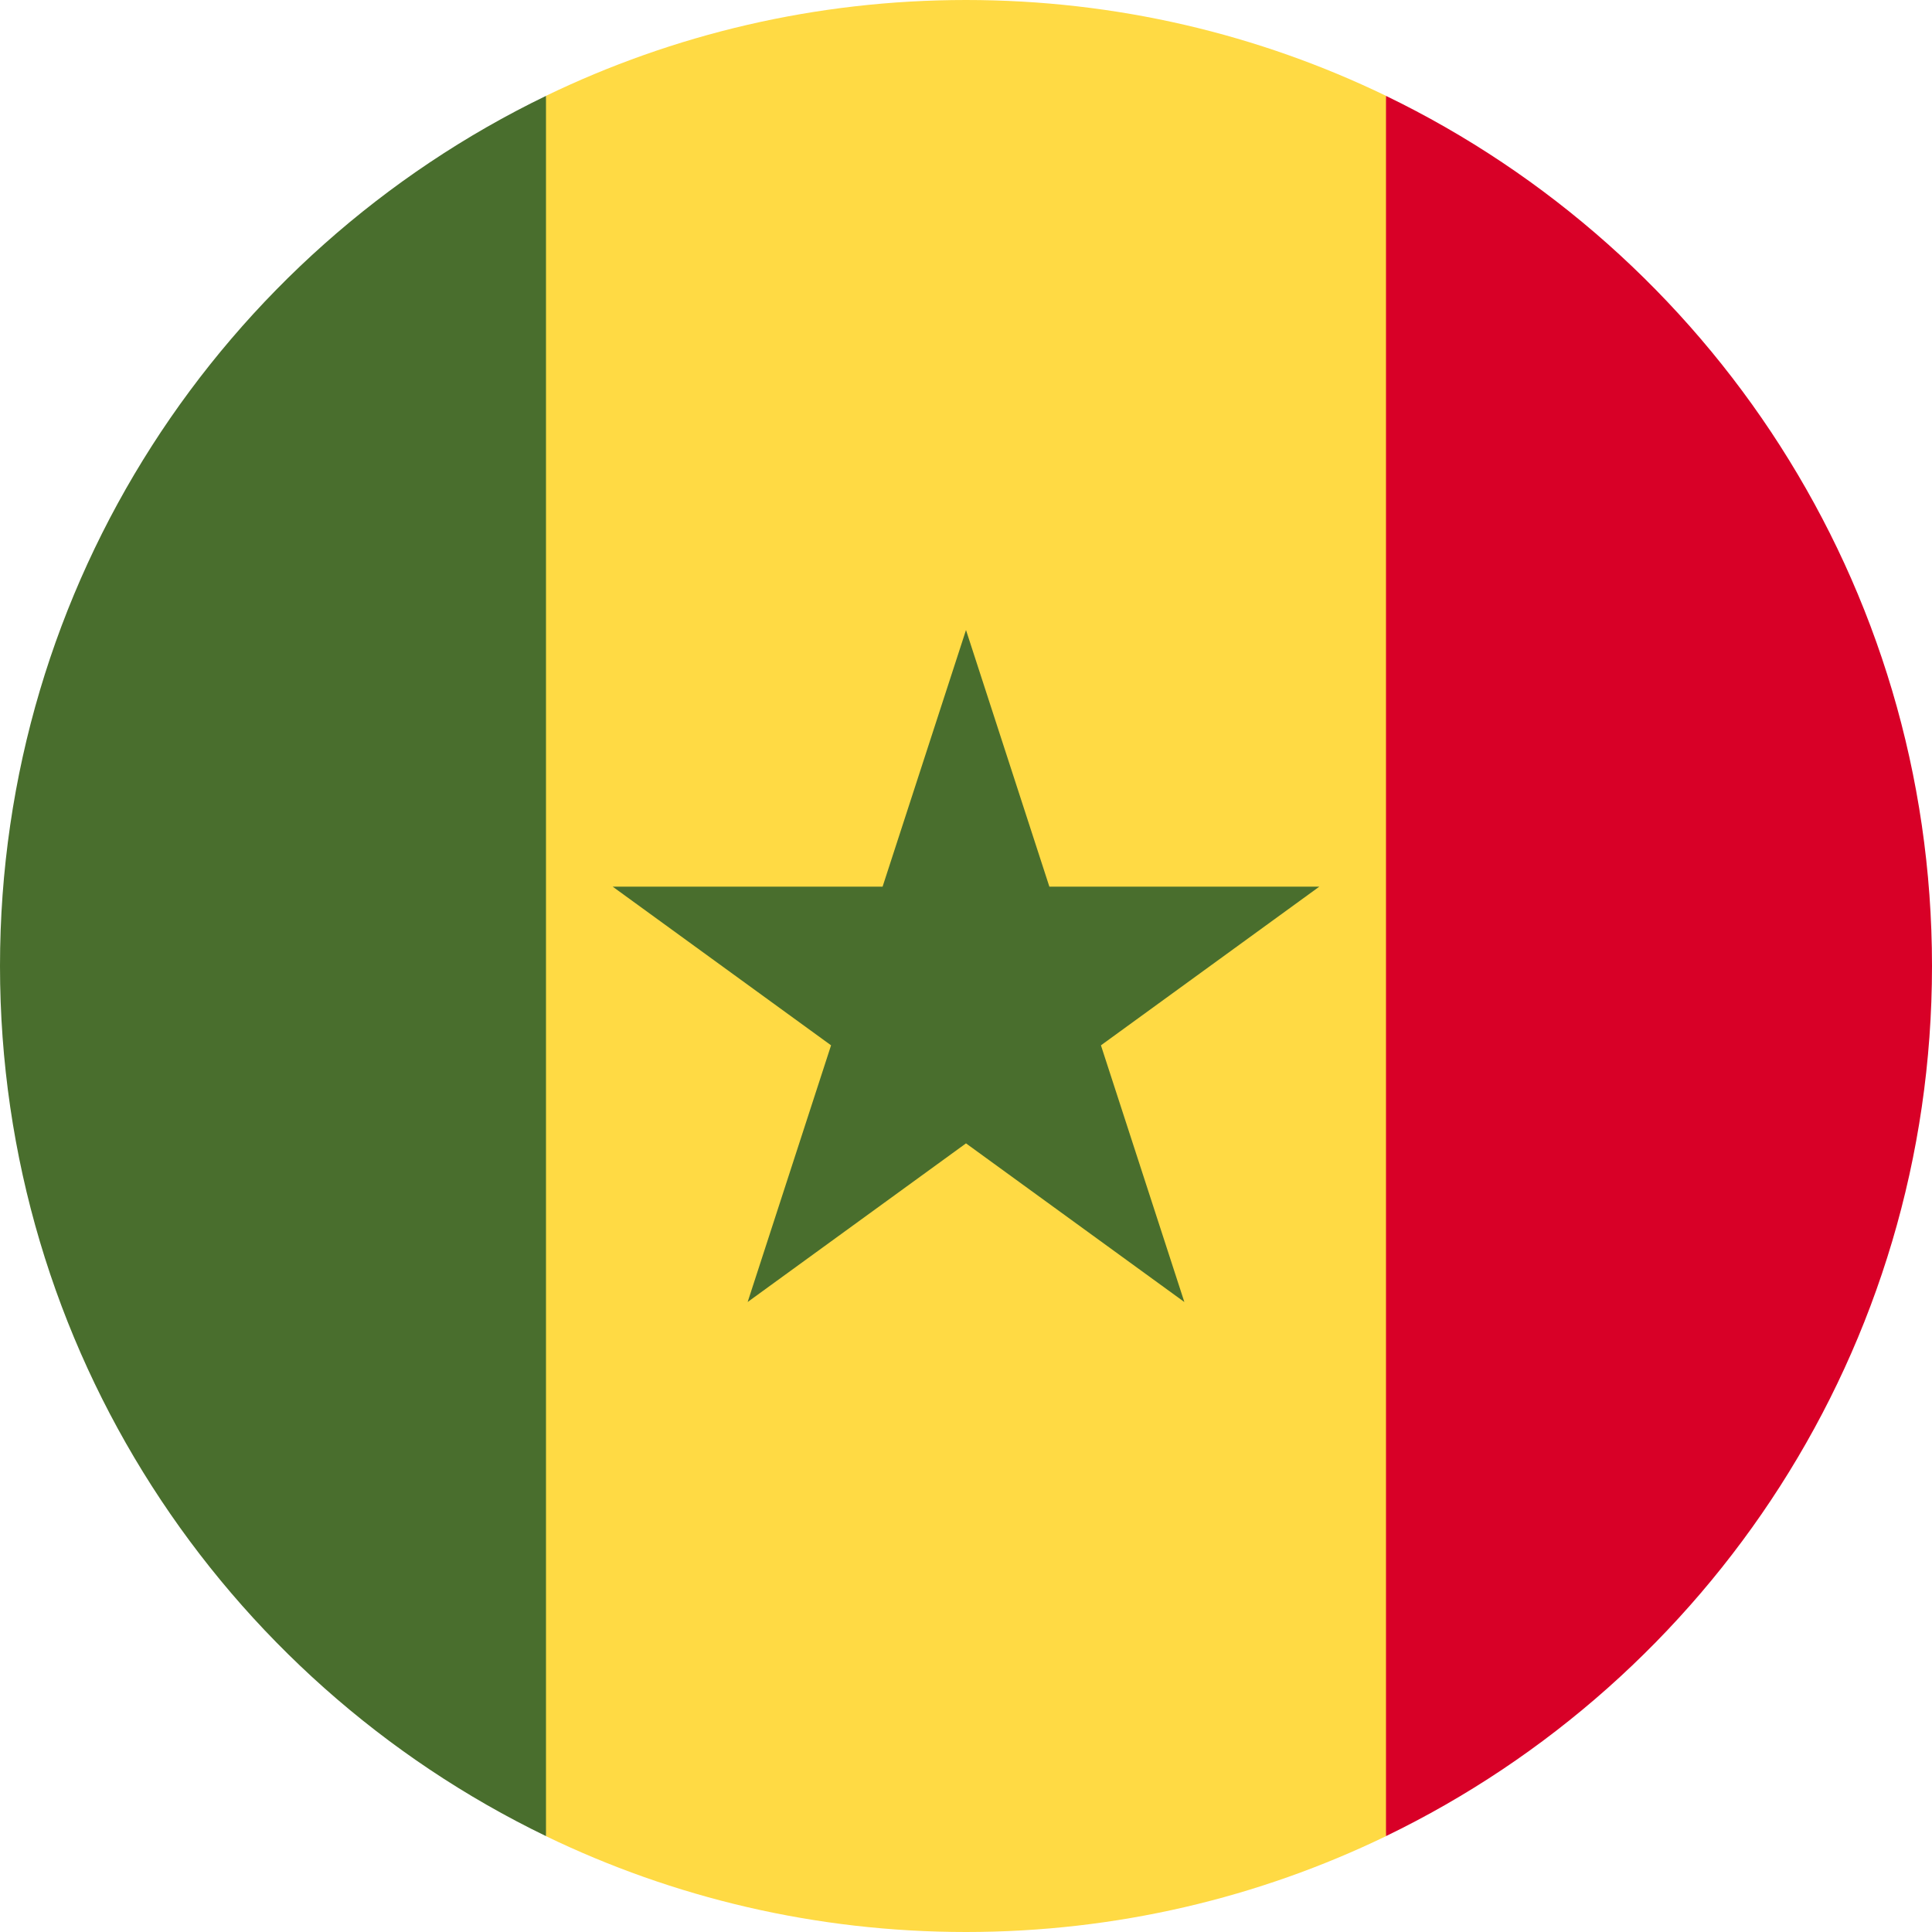 <svg width="51" height="51" viewBox="0 0 51 51" fill="none" xmlns="http://www.w3.org/2000/svg">
<g clip-path="url(#clip0_105_2371)">
<path d="M36.587 2.53C33.235 0.909 29.474 0 25.5 0C21.527 0 17.766 0.909 14.413 2.53L12.196 25.5L14.413 48.47C17.766 50.091 21.527 51 25.5 51C29.474 51 33.235 50.091 36.587 48.47L38.804 25.5L36.587 2.53Z" fill="#FFDA44"/>
<path d="M25.5 16.631L27.701 23.406H34.826L29.062 27.594L31.264 34.37L25.5 30.182L19.736 34.37L21.938 27.594L16.174 23.406H23.298L25.5 16.631Z" fill="#496E2D"/>
<path d="M14.413 2.531C5.884 6.656 0 15.39 0 25.5C0 35.61 5.884 44.344 14.413 48.469V2.531Z" fill="#496E2D"/>
<path d="M36.587 2.531V48.469C45.117 44.344 51 35.61 51 25.5C51 15.39 45.117 6.656 36.587 2.531Z" fill="#D80027"/>
</g>
<defs>
<clipPath id="clip0_105_2371">
<rect width="51" height="51" fill="white"/>
</clipPath>
</defs>
</svg>
